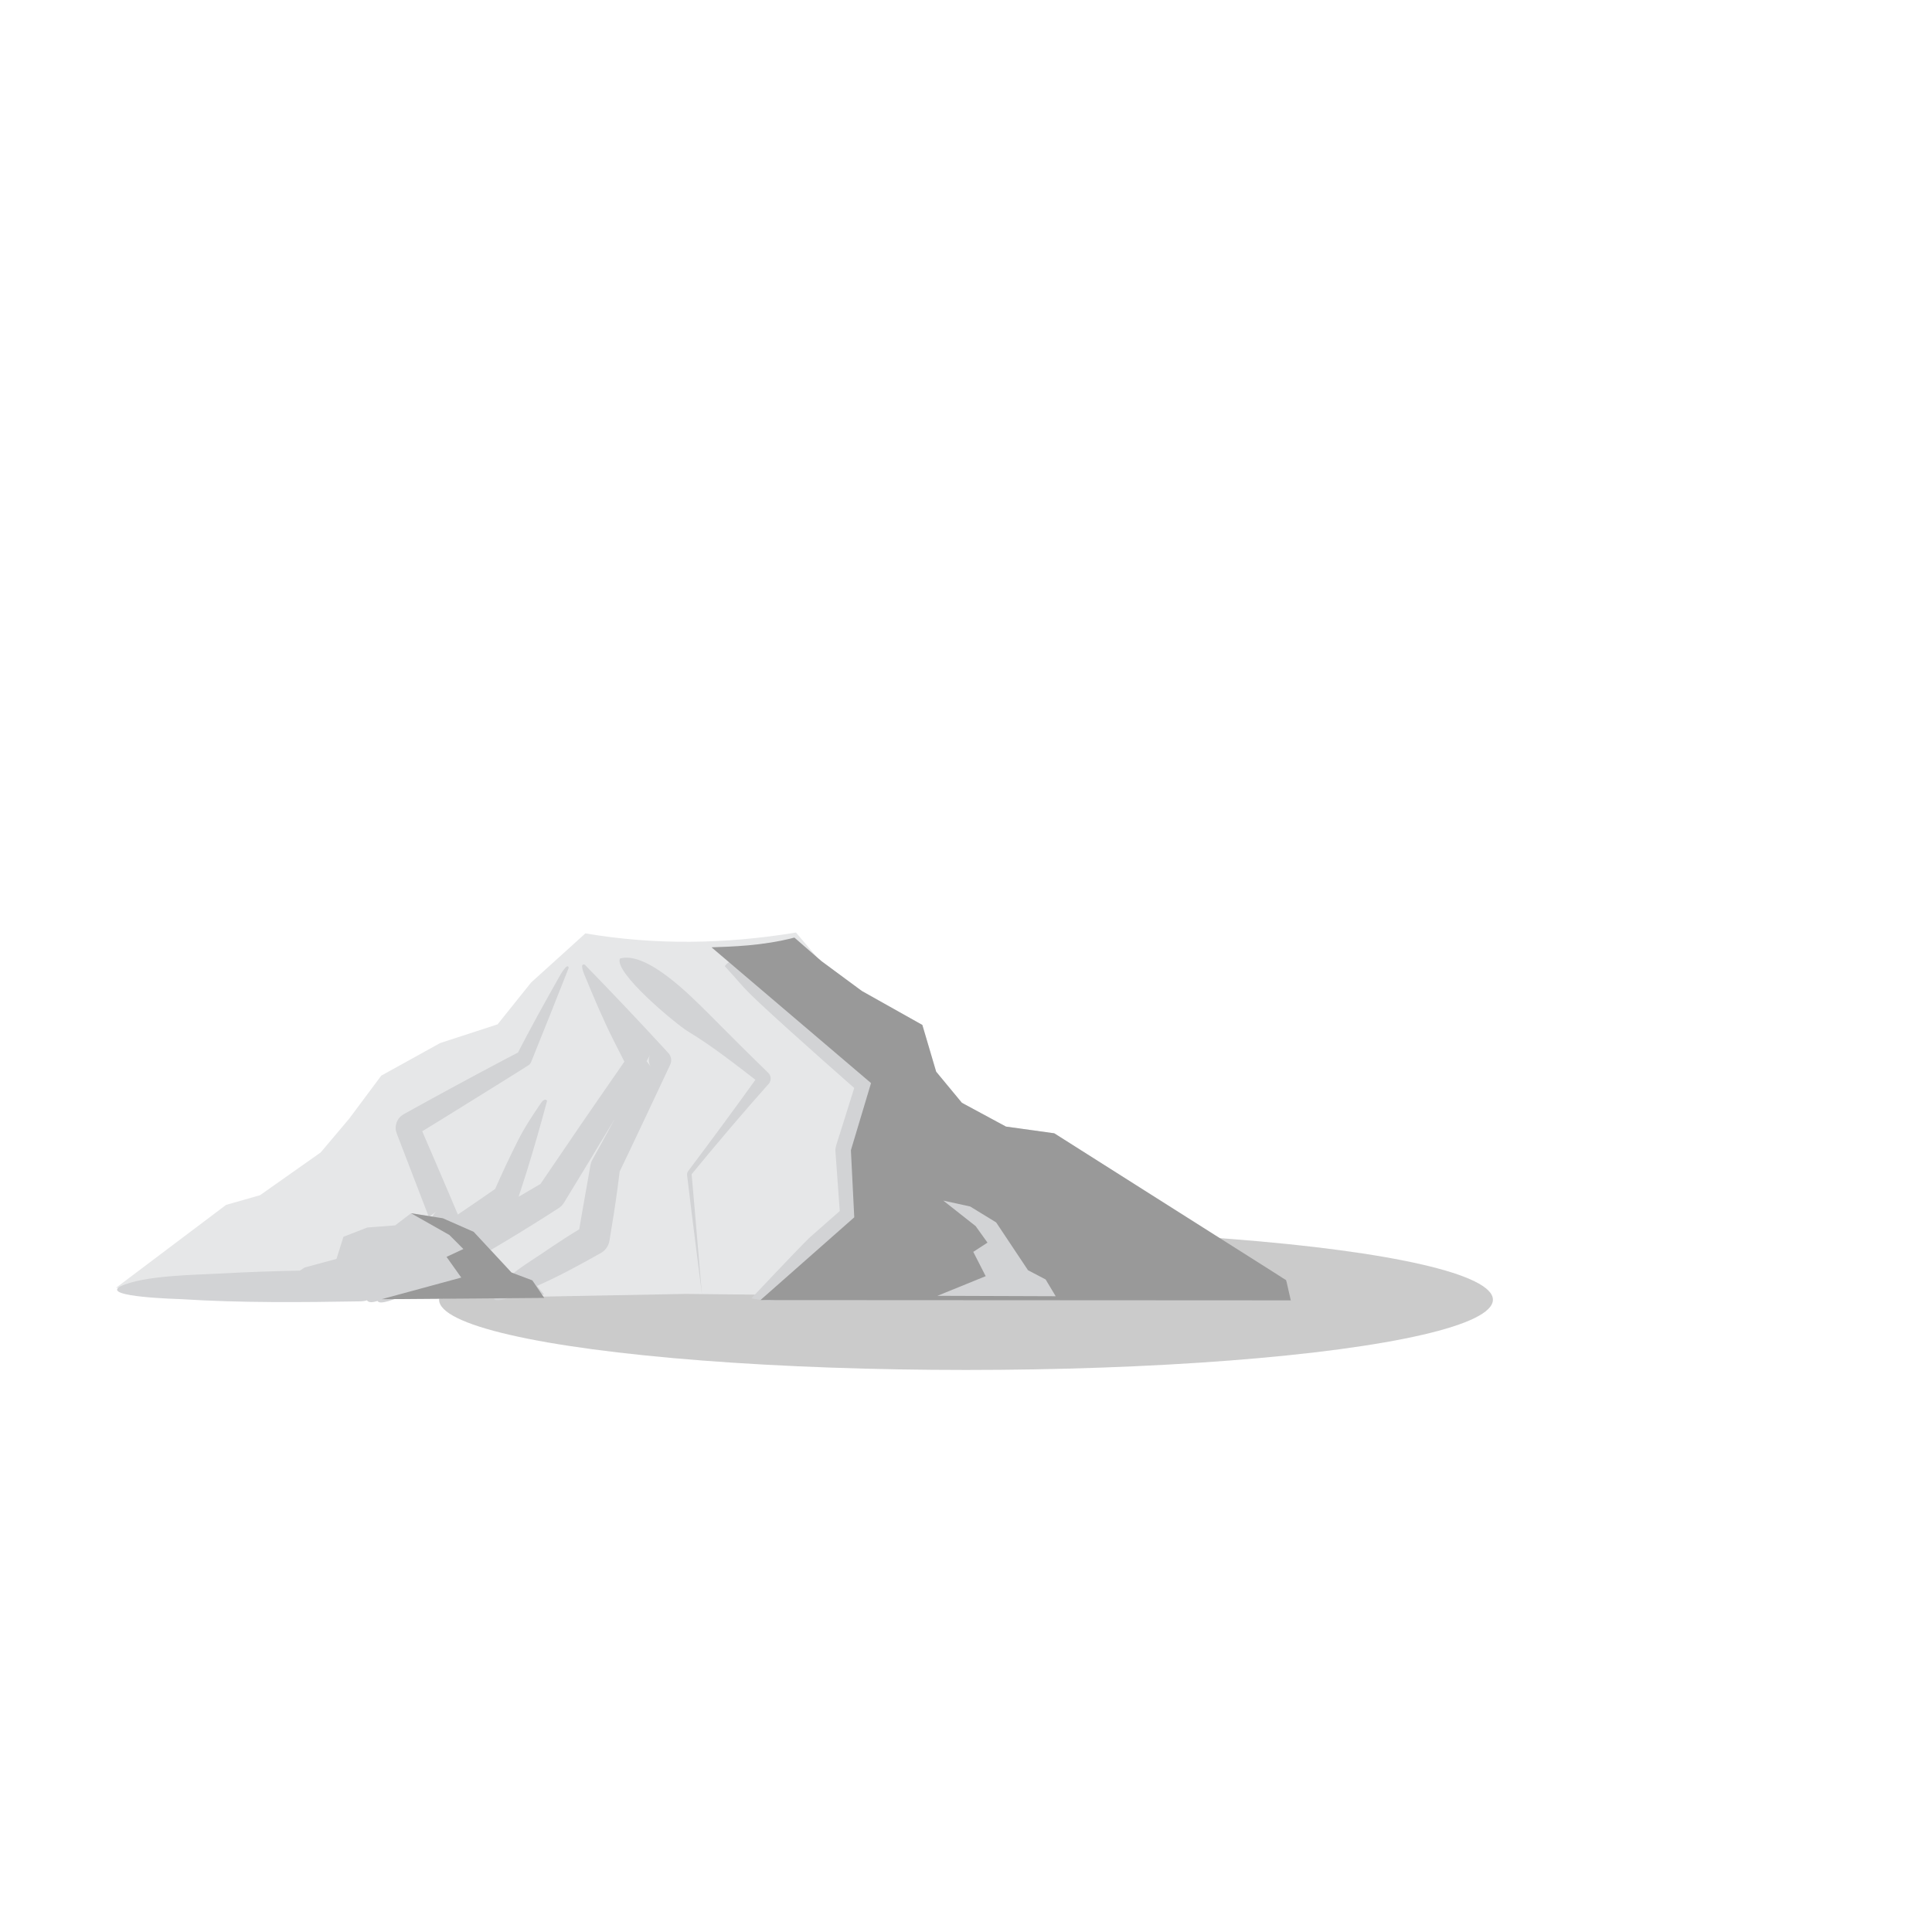<svg viewBox="-5 -10 110 110" xmlns="http://www.w3.org/2000/svg"><ellipse fill="#999999" opacity=".5" cx="50" cy="64" rx="30" ry="4"/><path fill="#e6e7e8" d="m 40.318,43.094 1.262,1.485 2.288,1.73 3.646,2.047 0.786,2.661 1.466,1.772 2.508,1.353 2.751,0.382 4.548,2.899 4.396,2.928 4.26,2.533 0.075,0.745 L 55.902,63.906 34.051,63.67 18.433,63.965 C 12.829,63.669 7.201,63.759 1.606,63.322 l 6.268,-4.722 1.931,-0.55 3.454,-2.435 1.626,-1.927 1.823,-2.446 3.352,-1.855 3.271,-1.065 1.91,-2.384 3.089,-2.795 c 3.931,0.669 7.929,0.621 11.987,-0.048 z"/><path fill="#d2d3d5" d="m 45.761,48.092 c 0.002,0.002 0.004,0.003 0.006,0.005 z M 26.501,46.965 c -0.001,0.003 -0.003,0.006 -0.004,0.009 z m -0.693,6.467 c -5e-4,0.001 -0.001,0.003 -0.002,0.004 z m 3.137,-7.261 c 0.001,0.002 0.002,0.004 0.003,0.006 z m 0.155,-0.224 c 0.001,0.002 0.003,0.003 0.004,0.005 z m 11.802,1.936 c 1.373,1.063 2.743,2.129 4.111,3.199 0.128,0.113 0.2,0.223 0.253,0.385 0.046,0.165 0.046,0.297 0.001,0.463 0.005,0.031 -0.873,3.397 -0.985,3.792 0.026,-0.09 0.036,-0.168 0.033,-0.263 0,-1e-4 5e-4,0.006 6e-4,0.008 0.097,1.251 0.158,2.498 0.213,3.752 0.006,0.163 -0.017,0.289 -0.08,0.44 -0.068,0.149 -0.143,0.251 -0.267,0.359 -1.102,0.909 -3.873,3.183 -5.057,3.985 -0.202,0.134 -1.347,-0.078 -1.347,-0.078 0,0 2.53,-2.692 3.3,-3.446 l 1.734,-1.528 -0.246,-3.403 c -0.006,-0.132 0.012,-0.2 0.039,-0.325 0.368,-1.165 0.737,-2.33 1.099,-3.497 0.025,-0.08 0.05,-0.161 0.074,-0.241 -0.042,0.151 -0.042,0.273 0,0.424 0.048,0.148 0.113,0.25 0.23,0.353 0.062,0.074 -3.959,-3.468 -5.737,-5.132 -1.049,-0.982 -1.038,-1.067 -2.005,-2.122 0.874,-1.223 3.008,1.617 4.637,2.876 z M 25.987,63.71 24.474,63.706 c -0.707,0.29 -1.524,0.542 -1.349,0.037 0.006,-0.013 0.012,-0.027 0.018,-0.04 l -5.033,-0.013 c -0.666,0.302 -1.494,0.622 -1.613,0.382 -0.27,0.085 -0.514,0.109 -0.606,-0.039 -0.101,0.037 -0.207,0.056 -0.329,0.06 -3.382,0.057 -6.862,0.091 -10.235,-0.124 -0.125,-0.009 -4.576,-0.116 -3.488,-0.72 1.346,-0.65 4.358,-0.661 5.82,-0.745 1.479,-0.083 2.945,-0.131 4.413,-0.16 l 0.275,-0.178 1.811,-0.488 0.396,-1.26 1.359,-0.528 1.585,-0.122 0.906,-0.691 0.991,0.156 -0.051,-0.132 c -0.588,-1.52 -1.167,-3.044 -1.755,-4.564 -0.079,-0.218 -0.082,-0.399 -0.011,-0.619 0.083,-0.216 0.199,-0.355 0.398,-0.475 1.945,-1.079 3.887,-2.13 5.853,-3.17 0.261,-0.138 0.529,-0.27 0.787,-0.411 -0.101,0.061 -0.164,0.132 -0.215,0.238 0.801,-1.559 1.624,-3.043 2.485,-4.565 0.007,-0.013 0.445,-0.78 0.493,-0.428 -0.705,1.794 -1.423,3.585 -2.144,5.373 -0.038,0.081 -0.086,0.135 -0.162,0.181 -0.004,0.015 -3.48,2.175 -3.821,2.385 -0.861,0.529 -1.726,1.078 -2.595,1.592 0.111,-0.067 0.175,-0.143 0.222,-0.263 0.04,-0.122 0.039,-0.224 -0.004,-0.345 0,0 1.701,3.931 2.194,5.121 0.375,-0.254 0.751,-0.508 1.125,-0.768 0.384,-0.267 0.771,-0.529 1.153,-0.797 -0.115,0.087 -0.189,0.179 -0.246,0.312 0.447,-1.02 0.89,-1.972 1.391,-2.965 0.393,-0.776 0.831,-1.429 1.315,-2.142 0.071,-0.096 0.228,-0.277 0.342,-0.119 -0.363,1.355 -0.745,2.705 -1.164,4.044 -0.151,0.474 -0.304,0.949 -0.457,1.422 0.459,-0.269 0.922,-0.538 1.388,-0.812 -0.105,0.065 -0.179,0.136 -0.249,0.238 0,0 1.033,-1.511 1.545,-2.269 1.169,-1.731 2.359,-3.428 3.543,-5.146 -0.068,0.108 -0.097,0.202 -0.103,0.329 -0.001,0.127 0.022,0.221 0.083,0.332 0,0 -0.519,-1.015 -0.772,-1.519 -0.646,-1.282 -1.179,-2.556 -1.724,-3.879 -0.024,-0.062 -0.223,-0.573 0.035,-0.49 l 0.004,0.006 c 0.007,-1e-4 0.014,2e-4 0.022,9e-4 1.514,1.556 3.015,3.134 4.484,4.732 0.096,0.105 0.198,0.212 0.291,0.319 0.08,0.1 0.12,0.192 0.136,0.32 0.011,0.128 -0.008,0.227 -0.065,0.343 0.002,0.009 -2.653,5.646 -2.932,6.196 0.041,-0.078 0.063,-0.145 0.079,-0.231 0.001,-0.001 -0.101,0.798 -0.131,1.029 -0.134,1.005 -0.294,2.004 -0.462,3.004 -0.028,0.156 -0.074,0.27 -0.162,0.402 -0.092,0.129 -0.183,0.212 -0.319,0.293 -1.188,0.669 -2.395,1.331 -3.645,1.88 l 0.411,0.492 z m -6.513,-4.464 0.153,0.024 c 0.052,-0.129 0.126,-0.225 0.244,-0.317 z m 3.459,1.927 0.167,0.18 1.019,1.097 0.111,0.042 c 0.59,-0.465 1.268,-0.875 1.721,-1.186 0.77,-0.526 1.568,-1.048 2.372,-1.521 -0.112,0.066 -0.185,0.135 -0.261,0.24 -0.072,0.107 -0.111,0.201 -0.133,0.329 -0.047,0.093 0.506,-2.947 0.689,-4.013 0.017,-0.101 0.051,-0.206 0.101,-0.296 0.376,-0.671 0.744,-1.35 1.111,-2.026 l 0.173,-0.318 c -0.965,1.607 -1.935,3.212 -2.914,4.81 -0.086,0.126 -0.17,0.207 -0.3,0.287 -0.001,0.003 -0.692,0.443 -0.766,0.491 -0.994,0.627 -2.033,1.268 -3.09,1.886 z m 21.68,-14.158 c 0.894,0.705 1.784,1.413 2.673,2.124 0.058,0.053 0.089,0.106 0.107,0.182 0.002,0.001 0.692,2.644 0.744,2.876 -0.017,-0.079 -0.05,-0.135 -0.11,-0.189 -5e-4,-0.003 0.961,0.714 1.148,0.855 0.524,0.394 1.067,0.787 1.581,1.191 -0.052,-0.042 -0.1,-0.068 -0.163,-0.089 0,0 3.522,0.911 4.346,1.147 0.083,0.025 0.148,0.057 0.221,0.104 0.013,-0.002 2.866,1.771 3.197,1.98 2.362,1.497 4.763,3.094 6.972,4.806 0.002,0.001 -0.171,-0.099 -0.236,-0.093 0,1e-4 0.369,0.105 0.506,0.147 0.205,0.063 3.388,0.824 2.481,1.239 -0.981,0.372 -2.236,0.116 -3.251,-10e-5 -0.109,-0.021 -0.19,-0.054 -0.284,-0.113 -0.004,9e-4 -0.993,-0.57 -1.077,-0.619 -3.196,-1.853 -6.129,-3.974 -9.188,-6.03 0.063,0.041 0.123,0.069 0.195,0.092 0,0 -0.206,-0.065 -0.309,-0.098 -1.325,-0.416 -2.646,-0.845 -3.971,-1.262 -0.118,-0.038 -0.204,-0.084 -0.301,-0.162 -0.868,-0.737 -1.726,-1.477 -2.579,-2.231 -0.15,-0.13 -0.23,-0.264 -0.272,-0.458 -0.068,-0.42 -0.134,-0.841 -0.2,-1.262 -0.086,-0.558 -0.164,-1.115 -0.233,-1.675 0.025,0.102 0.067,0.176 0.145,0.246 -0.685,-0.727 -1.33,-1.455 -1.989,-2.203 -0.034,-0.04 -0.448,-0.521 -0.155,-0.507 z m -12.798,3.402 3e-4,0.002 0.281,0.37 c -0.09,-0.113 -0.133,-0.217 -0.151,-0.36 -0.012,-0.144 0.009,-0.254 0.074,-0.383 l -0.204,0.371 z m 2.551,8.528 c -0.079,-0.679 -0.162,-1.358 -0.246,-2.037 -0.004,-0.045 -0.002,-0.079 0.009,-0.122 0.003,-0.035 0.054,-0.105 0.055,-0.111 1.354,-1.802 2.691,-3.61 4.003,-5.442 -0.026,0.033 -0.041,0.063 -0.053,0.103 -0.016,0.032 -0.007,0.079 -0.01,0.112 -0.003,0.034 0.023,0.08 0.032,0.108 0.019,0.037 0.041,0.065 0.073,0.092 -1.258,-0.971 -2.719,-2.124 -4.079,-2.936 -0.738,-0.463 -4.202,-3.351 -3.853,-4.136 1.545,-0.446 4.092,2.198 5.011,3.1 1.127,1.14 2.26,2.269 3.411,3.385 0.049,0.043 0.08,0.082 0.11,0.14 0.027,0.055 0.041,0.103 0.048,0.164 0.005,0.062 5e-4,0.11 -0.016,0.17 -0.002,0.024 -0.062,0.146 -0.08,0.156 -1.505,1.693 -2.95,3.395 -4.387,5.146 -0.007,0.008 -0.006,0.011 -0.011,0.019 -0.002,0.004 -0.002,0.022 -0.003,0.022 -0.003,0.003 0.157,1.807 0.172,1.97 0.138,1.62 0.276,3.24 0.414,4.859 -0.2,-1.588 -0.401,-3.176 -0.601,-4.764 z"/><path fill="#999999" d="m 35.511,43.936 9.082,7.731 -1.146,3.821 0.191,3.821 -5.342,4.712 L 68.492,64.037 68.23,62.886 55.026,54.525 53.651,54.334 52.276,54.143 49.767,52.789 48.301,51.017 47.515,48.356 44.084,46.43 41.774,44.726 40.23,43.382 c -1.841,0.483 -3.631,0.513 -4.719,0.554 z M 20.213,59.362 l -1.811,-0.284 2.183,1.236 0.798,0.8 -0.959,0.447 0.838,1.178 -4.537,1.232 9.263,-0.073 -0.679,-1 -1.189,-0.447 -2.151,-2.316 z"/><polygon fill="#D2D3D5" points="50.236,58.692 48.708,58.358 50.55,59.81 51.223,60.75 50.414,61.276 51.121,62.66 48.373,63.778 55.107,63.802 54.534,62.847 53.531,62.322 51.717,59.599 "/></svg>